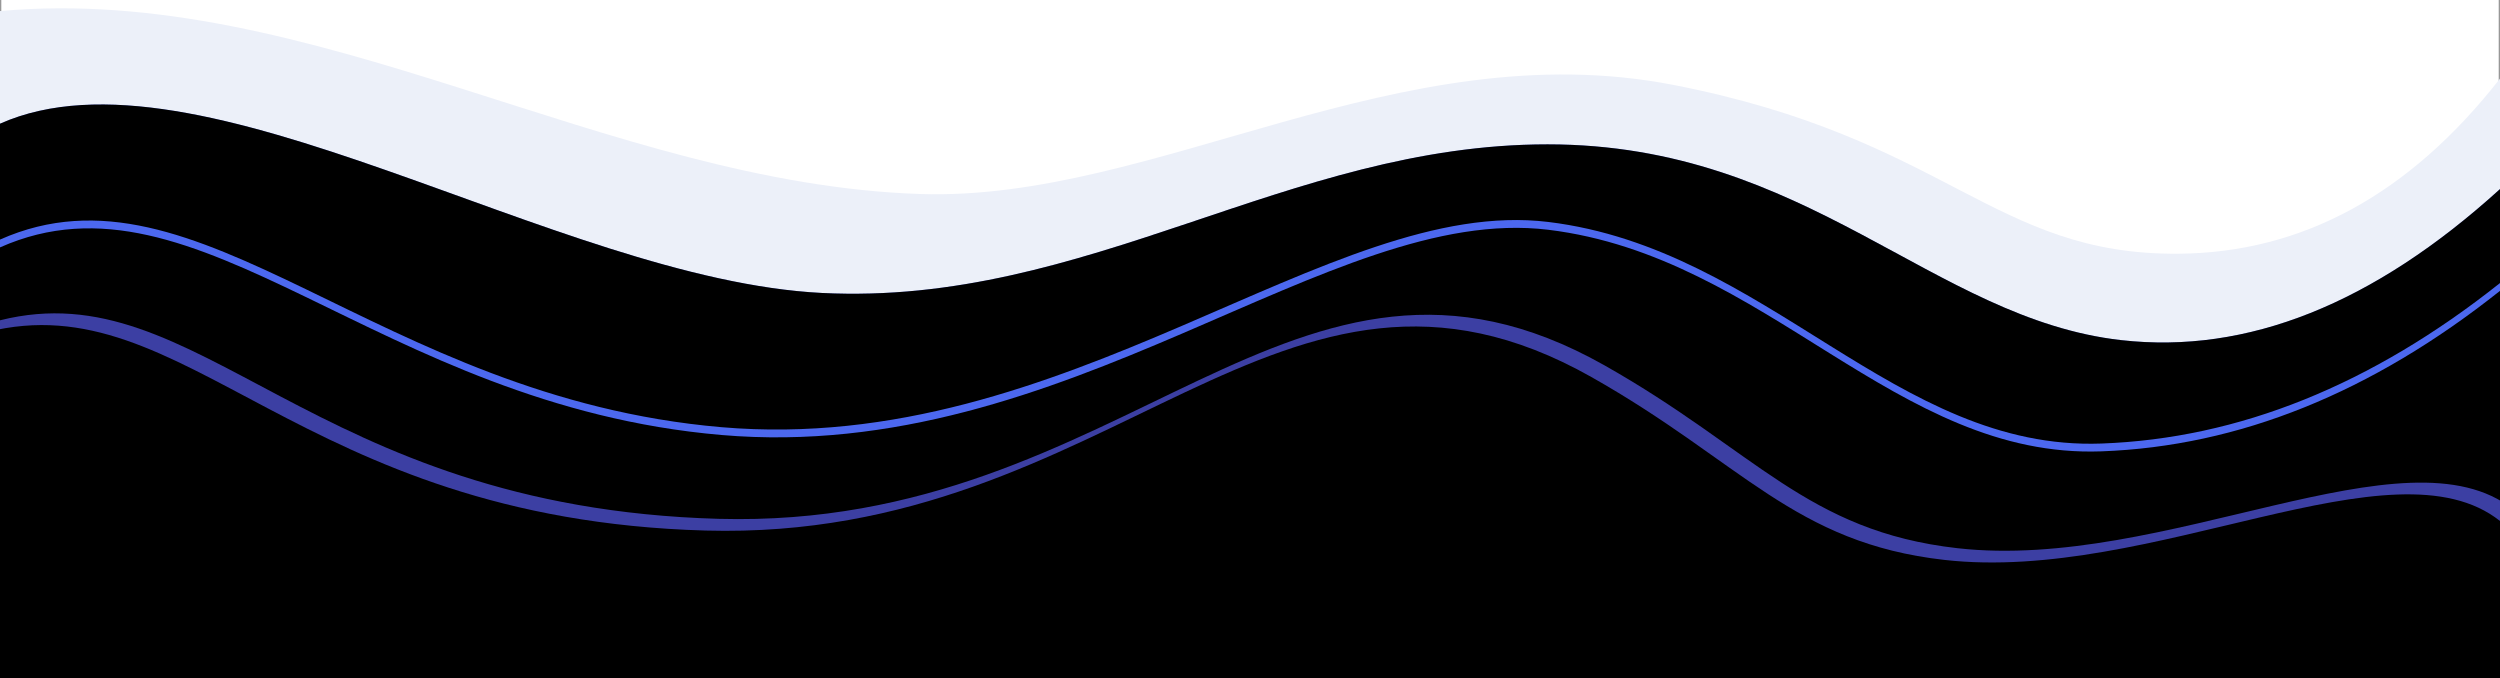 <?xml version="1.0" encoding="UTF-8"?>
<svg width="1920px" height="521px" viewBox="0 0 1920 521" version="1.1" xmlns="http://www.w3.org/2000/svg" xmlns:xlink="http://www.w3.org/1999/xlink">
    <title>Footer</title>
    <defs>
        <path d="M1939,795 C1786.342,862.881 1511.475,675.222 1307.703,665 C1103.931,654.778 950.294,779.136 750.48,779.136 C550.666,779.136 454.977,645.178 309.922,628.772 C213.219,617.835 116.245,656.507 19,744.787 L19,74 L1939,1.72803993e-10 L1939,795 Z" id="path-1"></path>
        <filter x="-1.6%" y="-3.9%" width="103.3%" height="107.8%" filterUnits="objectBoundingBox" id="filter-2">
            <feGaussianBlur stdDeviation="31.5" in="SourceAlpha" result="shadowBlurInner1"></feGaussianBlur>
            <feOffset dx="0" dy="0" in="shadowBlurInner1" result="shadowOffsetInner1"></feOffset>
            <feComposite in="shadowOffsetInner1" in2="SourceAlpha" operator="arithmetic" k2="-1" k3="1" result="shadowInnerInner1"></feComposite>
            <feColorMatrix values="0 0 0 0 0   0 0 0 0 0   0 0 0 0 0  0 0 0 0.398 0" type="matrix" in="shadowInnerInner1"></feColorMatrix>
        </filter>
        <path d="M1939,706 C1786.342,773.881 1650.456,584.789 1384.966,561.925 C1119.475,539.061 918.321,740.053 749.963,719.542 C581.605,699.031 483.247,543.581 325.074,549.362 C219.626,553.216 117.601,594.303 19,672.623 L19,74 L1939,74 L1939,706 Z" id="path-3"></path>
        <filter x="-1.5%" y="-4.3%" width="102.9%" height="108.7%" filterUnits="objectBoundingBox" id="filter-4">
            <feGaussianBlur stdDeviation="25" in="SourceAlpha" result="shadowBlurInner1"></feGaussianBlur>
            <feOffset dx="0" dy="-6" in="shadowBlurInner1" result="shadowOffsetInner1"></feOffset>
            <feComposite in="shadowOffsetInner1" in2="SourceAlpha" operator="arithmetic" k2="-1" k3="1" result="shadowInnerInner1"></feComposite>
            <feColorMatrix values="0 0 0 0 0   0 0 0 0 0   0 0 0 0 0  0 0 0 0.491 0" type="matrix" in="shadowInnerInner1"></feColorMatrix>
        </filter>
        <path d="M1939,644 C1785.504,682.537 1702.033,500.366 1387.16,491.54 C1072.287,482.714 946.111,744.568 706.843,609.463 C590.986,544.043 551.421,482.06 435.65,468.981 C276.368,450.988 91.119,564.101 9,498.875 C-18.459,477.065 27.138,104.939 19,74 L1939,74 L1939,644 Z" id="path-5"></path>
        <filter x="-0.9%" y="-2.9%" width="101.7%" height="105.7%" filterUnits="objectBoundingBox" id="filter-6">
            <feGaussianBlur stdDeviation="11.5" in="SourceAlpha" result="shadowBlurInner1"></feGaussianBlur>
            <feOffset dx="10" dy="-9" in="shadowBlurInner1" result="shadowOffsetInner1"></feOffset>
            <feComposite in="shadowOffsetInner1" in2="SourceAlpha" operator="arithmetic" k2="-1" k3="1" result="shadowInnerInner1"></feComposite>
            <feColorMatrix values="0 0 0 0 0   0 0 0 0 0   0 0 0 0 0  0 0 0 0.218 0" type="matrix" in="shadowInnerInner1"></feColorMatrix>
        </filter>
    </defs>
    <g id="Footer" stroke="none" stroke-width="1" fill="none" fill-rule="evenodd">
        <g id="background" transform="translate(0, -518)">
            <rect id="Rectangle" stroke="#979797" fill="#FFFFFF" x="0.5" y="0.5" width="1919" height="1333"></rect>
            <g id="Group" transform="translate(969.5, 704) rotate(-180) translate(-969.5, -704) translate(0, 0)" fill-rule="nonzero">
                <path d="M1939,74 L1939,881.488 C1699.023,903.382 1473.005,748.84 1232.125,741 C1051.691,735.127 864.802,865.883 653.826,824.779 C442.851,783.675 408.445,694.052 265.926,695.139 C170.913,695.863 88.605,740.69 19,829.619 L19,74 L1939,74 Z" id="Path" fill="#ECF0F9"></path>
                <g id="H">
                    <use fill="#8597FF" xlink:href="#path-1"></use>
                    <use fill="black" fill-opacity="1" filter="url(#filter-2)" xlink:href="#path-1"></use>
                </g>
                <g id="J">
                    <use fill="#4C68EF" xlink:href="#path-3"></use>
                    <use fill="black" fill-opacity="1" filter="url(#filter-4)" xlink:href="#path-3"></use>
                </g>
                <g id="L">
                    <use fill="#3C3FA3" xlink:href="#path-5"></use>
                    <use fill="black" fill-opacity="1" filter="url(#filter-6)" xlink:href="#path-5"></use>
                </g>
            </g>
        </g>
    </g>
</svg>